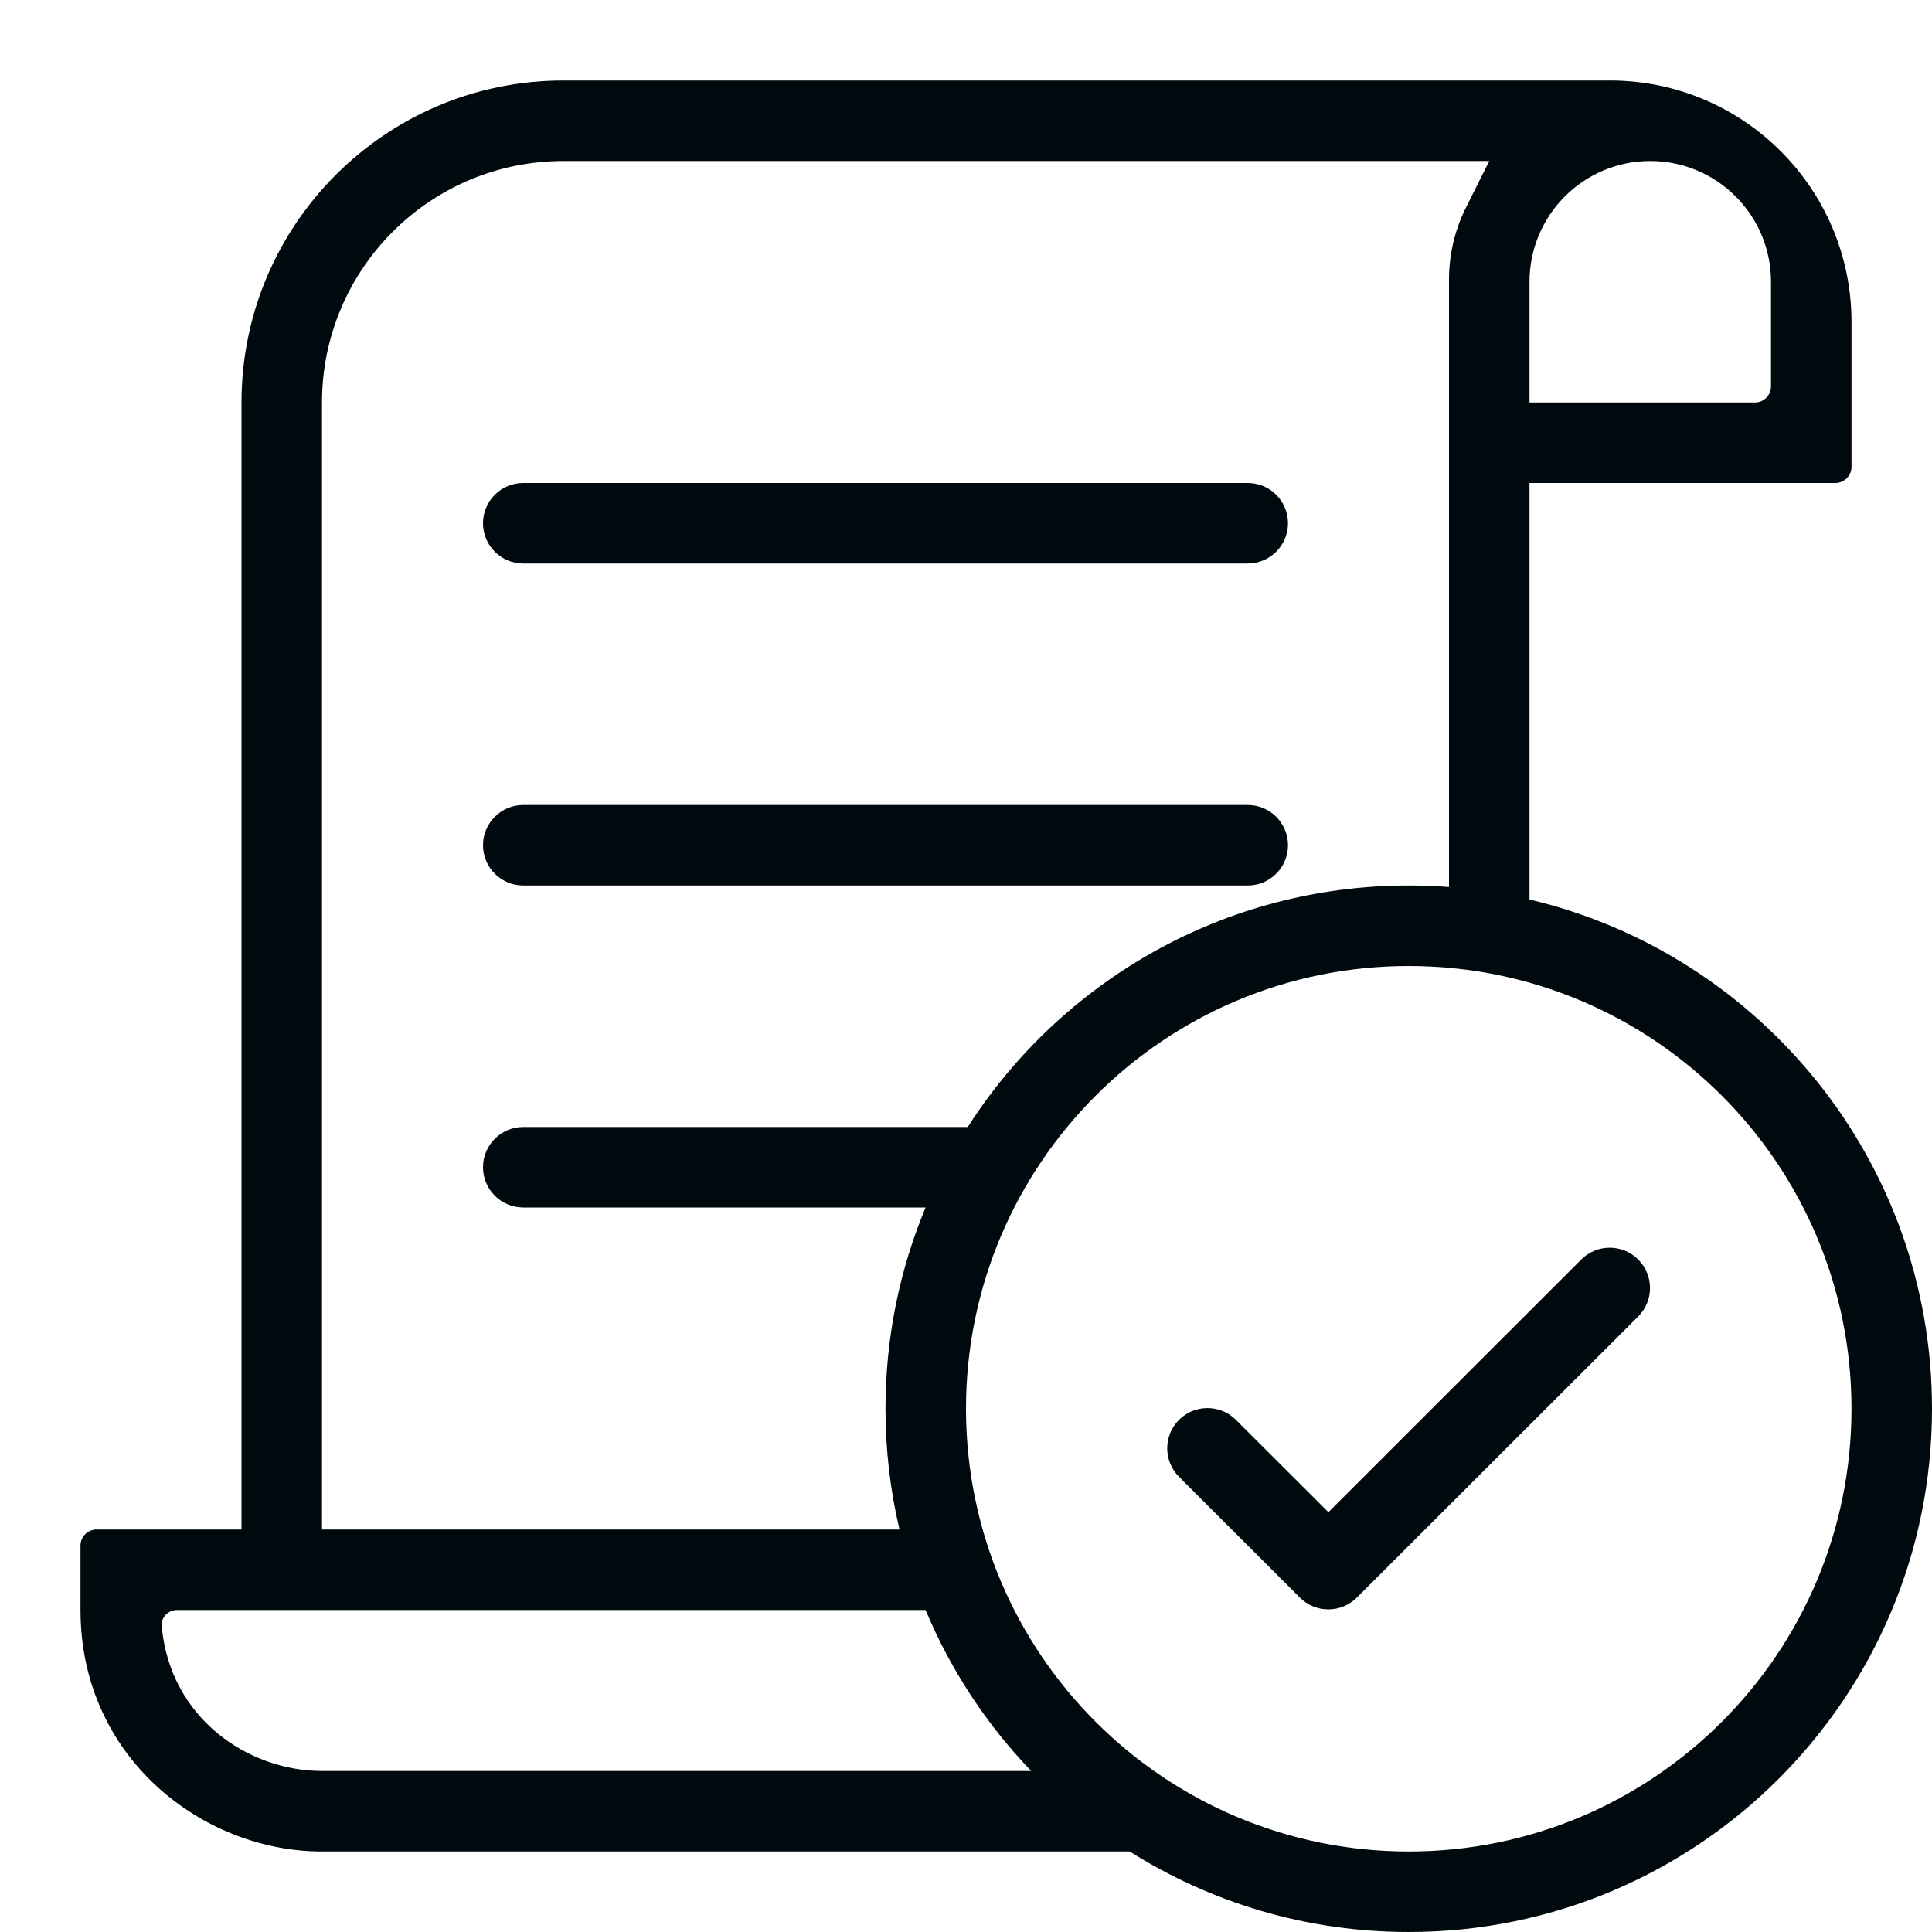 <?xml version="1.0" encoding="UTF-8"?>
<svg width="24px" height="24px" viewBox="0 0 24 24" version="1.1" xmlns="http://www.w3.org/2000/svg" xmlns:xlink="http://www.w3.org/1999/xlink">
    <!-- Generator: Sketch 60.1 (88133) - https://sketch.com -->
    <title>Tools / license-manager / license-manager-essential_24</title>
    <desc>Created with Sketch.</desc>
    <g id="Tools-/-license-manager-/-license-manager-essential_24" stroke="none" stroke-width="1" fill="none" fill-rule="evenodd">
        <path d="M19,11.174 C21.867,11.851 24,14.426 24,17.5 C24,21.09 21.09,24 17.5,24 C16.226,24 15.037,23.633 14.034,23 L4,23 C2.519,23 1,21.834 1,20 L1,19.2 C1,19.09 1.09,19 1.2,19 L3,19 L3,5 C3,2.791 4.791,1 7,1 L20,1 C21.657,1 23,2.343 23,4 L23,5.8 C23,5.91 22.91,6 22.8,6 L19,6 L19,11.174 Z M18,11.019 L18,3.472 C18,3.162 18.072,2.855 18.211,2.578 L18.5,2 L7,2 C5.343,2 4,3.343 4,5 L4,19 L11.174,19 C11.06,18.518 11,18.016 11,17.5 C11,16.614 11.177,15.77 11.498,15 L6.5,15 C6.224,15 6,14.776 6,14.5 C6,14.224 6.224,14 6.5,14 L12.022,14 C13.177,12.196 15.199,11 17.5,11 C17.668,11 17.835,11.006 18,11.019 Z M11.498,20 L2.2,20 C2.09,20 1.999,20.09 2.009,20.2 C2.111,21.346 3.085,22 4,22 L12.81,22 C12.257,21.424 11.81,20.748 11.498,20 Z M21.8,5 C21.91,5 22,4.91 22,4.8 L22,3.5 C22,2.672 21.328,2 20.5,2 C19.672,2 19,2.672 19,3.5 L19,5 L21.8,5 Z M6,10.5 C6,10.224 6.224,10 6.5,10 L15.5,10 C15.776,10 16,10.224 16,10.5 C16,10.776 15.776,11 15.5,11 L6.5,11 C6.224,11 6,10.776 6,10.5 Z M6,6.5 C6,6.224 6.224,6 6.5,6 L15.5,6 C15.776,6 16,6.224 16,6.5 C16,6.776 15.776,7 15.5,7 L6.5,7 C6.224,7 6,6.776 6,6.5 Z M17.5,23 C20.538,23 23,20.538 23,17.5 C23,14.462 20.538,12 17.5,12 C14.462,12 12,14.462 12,17.5 C12,20.538 14.462,23 17.5,23 Z M15.353,17.638 L16.502,18.785 L19.643,15.646 C19.839,15.451 20.155,15.451 20.351,15.647 C20.546,15.842 20.546,16.159 20.35,16.354 L16.855,19.846 C16.66,20.041 16.343,20.041 16.148,19.846 L14.647,18.346 C14.451,18.15 14.451,17.834 14.646,17.638 C14.841,17.443 15.158,17.443 15.353,17.638 Z" id="license-manager-essential_24" fill="#00090D"></path>
    </g>
</svg>